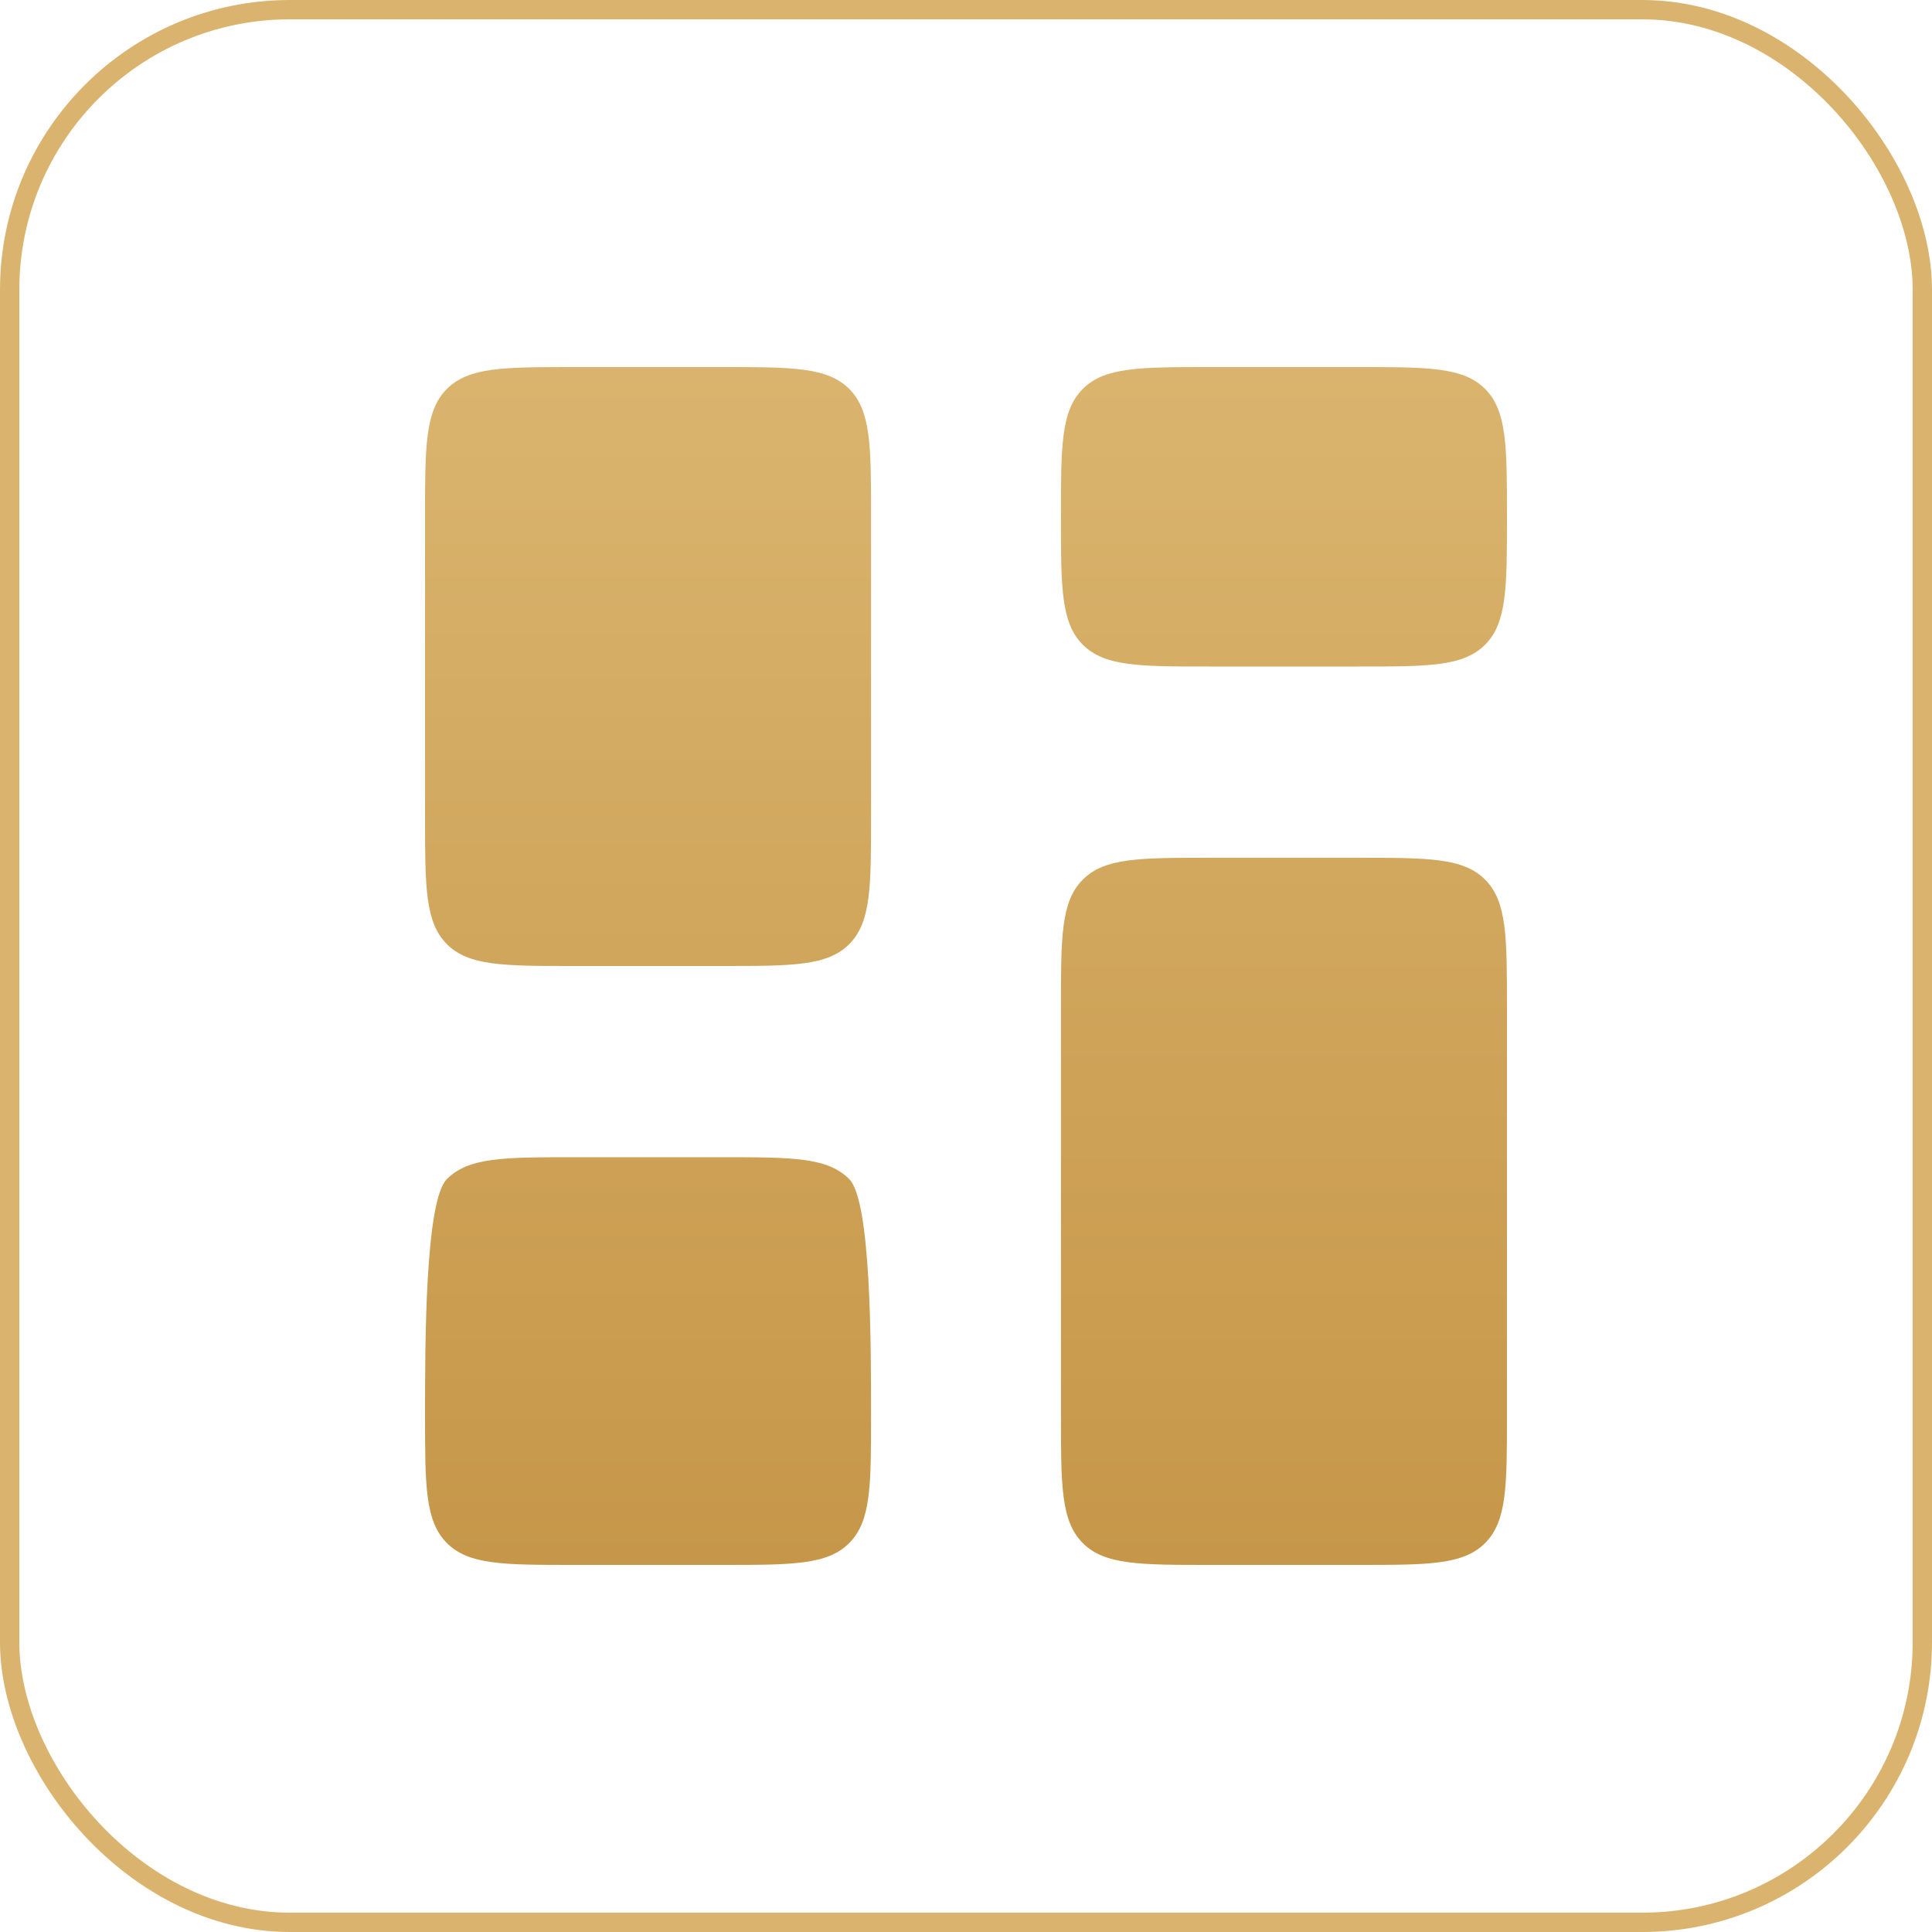 <svg width="100" height="100" viewBox="0 0 100 100" fill="none" xmlns="http://www.w3.org/2000/svg">
<rect x="0.5" y="0.5" width="99" height="99" rx="14.5" stroke="#DAB46E"/>
<path fill-rule="evenodd" clip-rule="evenodd" d="M56.041 20.135C54.914 21.27 54.914 23.097 54.914 26.75C54.914 30.403 54.914 32.23 56.041 33.365C57.168 34.5 58.982 34.5 62.609 34.5H70.305C73.932 34.5 75.746 34.5 76.873 33.365C78 32.23 78 30.403 78 26.75C78 23.097 78 21.27 76.873 20.135C75.746 19 73.932 19 70.305 19H62.609C58.982 19 57.168 19 56.041 20.135ZM23.127 61.033C22 62.168 22 69.597 22 73.25C22 76.903 22 78.73 23.127 79.865C24.254 81 26.068 81 29.695 81H37.391C41.018 81 42.832 81 43.959 79.865C45.086 78.73 45.086 76.903 45.086 73.25C45.086 69.597 45.086 62.168 43.959 61.033C42.832 59.898 41.018 59.898 37.391 59.898H29.695C26.068 59.898 24.254 59.898 23.127 61.033ZM54.914 52.148C54.914 48.494 54.914 46.668 56.041 45.533C57.168 44.398 58.982 44.398 62.609 44.398H70.305C73.932 44.398 75.746 44.398 76.873 45.533C78 46.668 78 48.494 78 52.148V73.25C78 76.903 78 78.73 76.873 79.865C75.746 81 73.932 81 70.305 81H62.609C58.982 81 57.168 81 56.041 79.865C54.914 78.73 54.914 76.903 54.914 73.25V52.148ZM23.127 20.135C22 21.27 22 23.097 22 26.75V42.25C22 45.903 22 47.73 23.127 48.865C24.254 50 26.068 50 29.695 50H37.391C41.018 50 42.832 50 43.959 48.865C45.086 47.73 45.086 45.903 45.086 42.25V26.75C45.086 23.097 45.086 21.27 43.959 20.135C42.832 19 41.018 19 37.391 19H29.695C26.068 19 24.254 19 23.127 20.135Z" fill="url(#paint0_linear_23_621)"/>
<defs>
<linearGradient id="paint0_linear_23_621" x1="50" y1="19" x2="50" y2="81" gradientUnits="userSpaceOnUse">
<stop stop-color="#DAB46E"/>
<stop offset="1" stop-color="#C69749"/>
</linearGradient>
</defs>
</svg>
